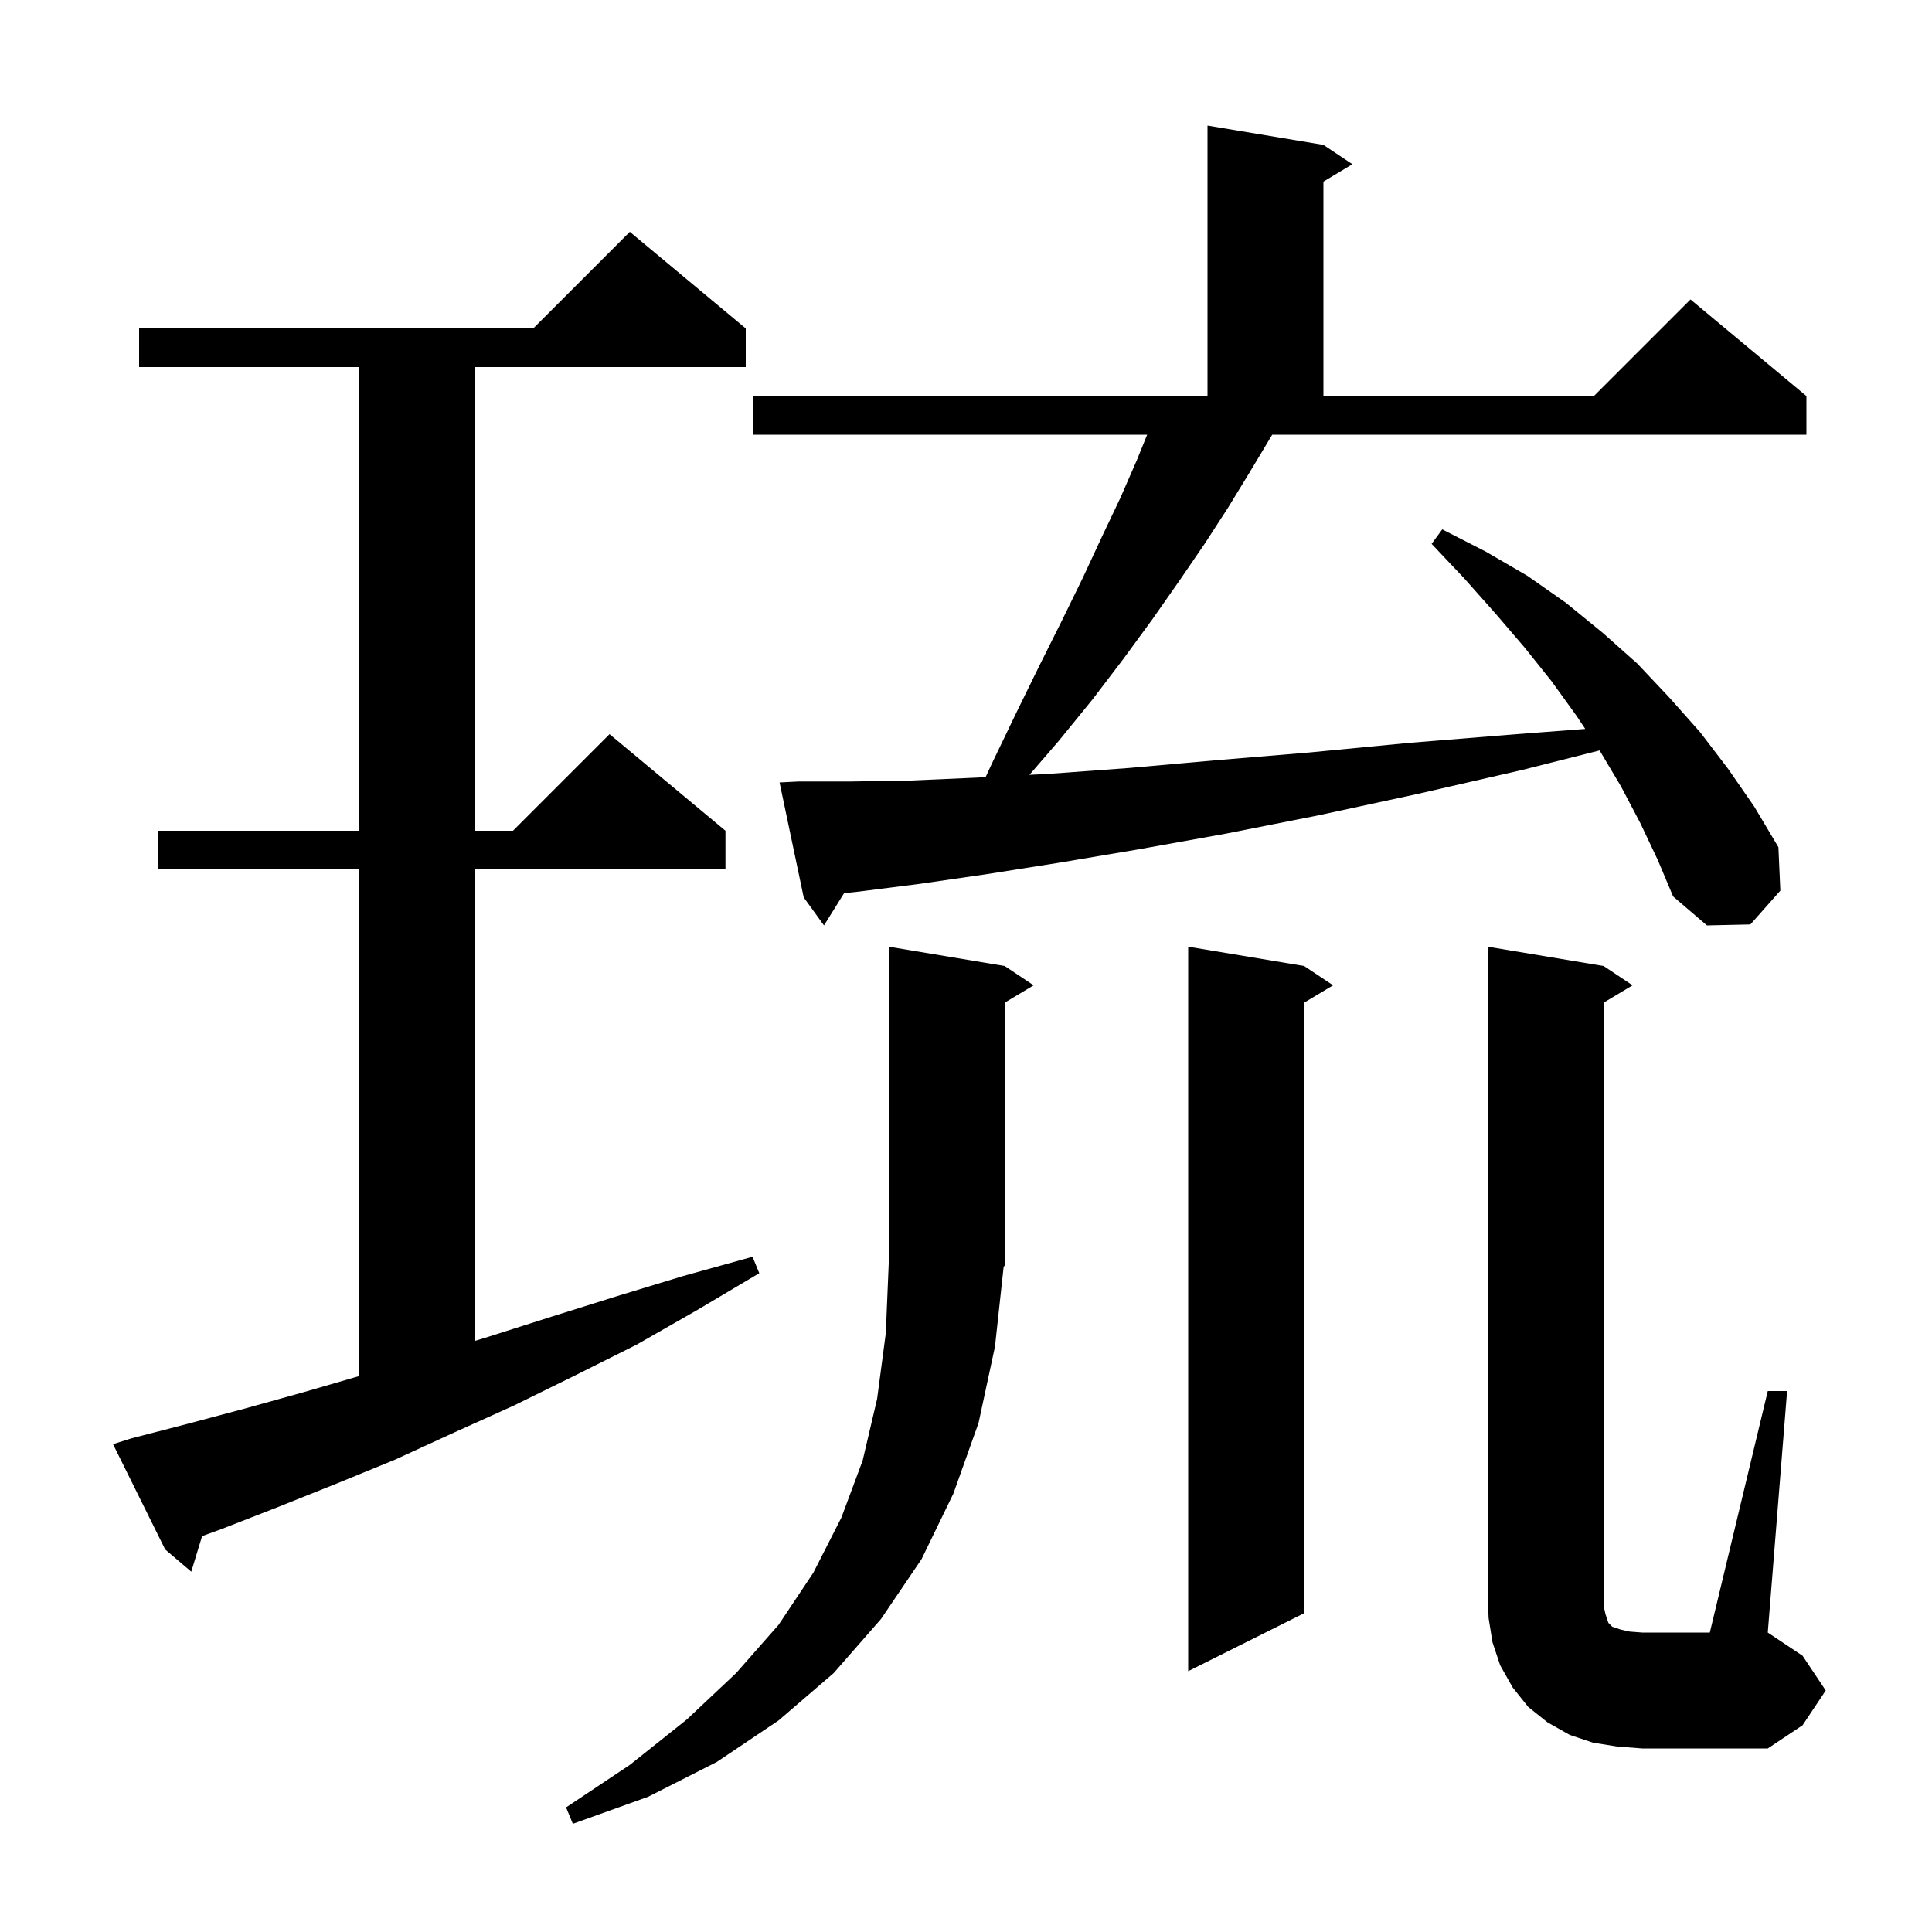 <svg xmlns="http://www.w3.org/2000/svg" xmlns:xlink="http://www.w3.org/1999/xlink" version="1.1" baseProfile="full" viewBox="0 0 200 200" width="200" height="200">
<g fill="black">
<path d="M 103.0 139.4 L 101.3 147.3 L 98.7 154.6 L 95.4 161.4 L 91.2 167.6 L 86.3 173.2 L 80.6 178.1 L 74.2 182.4 L 67.1 186.0 L 59.3 188.8 L 58.6 187.1 L 65.2 182.7 L 71.1 178.0 L 76.2 173.2 L 80.6 168.2 L 84.2 162.8 L 87.1 157.1 L 89.3 151.2 L 90.8 144.8 L 91.7 138.0 L 92.0 130.8 L 92.0 98.0 L 104.0 100.0 L 107.0 102.0 L 104.0 103.8 L 104.0 131.0 L 103.894 131.16 Z M 183.0 144.0 L 185.0 144.0 L 183.0 169.0 L 186.6 171.4 L 189.0 175.0 L 186.6 178.6 L 183.0 181.0 L 170.0 181.0 L 167.4 180.8 L 164.9 180.4 L 162.5 179.6 L 160.2 178.3 L 158.2 176.7 L 156.6 174.7 L 155.3 172.4 L 154.5 170.0 L 154.1 167.5 L 154.0 165.0 L 154.0 98.0 L 166.0 100.0 L 169.0 102.0 L 166.0 103.8 L 166.0 166.2 L 166.2 167.1 L 166.5 168.0 L 166.9 168.4 L 167.8 168.7 L 168.7 168.9 L 170.0 169.0 L 177.0 169.0 Z M 135.0 100.0 L 138.0 102.0 L 135.0 103.8 L 135.0 167.0 L 123.0 173.0 L 123.0 98.0 Z M 13.6 148.9 L 19.4 147.4 L 25.4 145.8 L 31.5 144.1 L 37.2 142.445 L 37.2 90.0 L 16.4 90.0 L 16.4 86.0 L 37.2 86.0 L 37.2 38.0 L 14.4 38.0 L 14.4 34.0 L 55.2 34.0 L 65.2 24.0 L 77.2 34.0 L 77.2 38.0 L 49.2 38.0 L 49.2 86.0 L 53.1 86.0 L 63.1 76.0 L 75.1 86.0 L 75.1 90.0 L 49.2 90.0 L 49.2 138.8 L 50.5 138.4 L 57.1 136.3 L 63.8 134.2 L 70.7 132.1 L 77.9 130.1 L 78.6 131.8 L 72.2 135.6 L 65.9 139.2 L 59.5 142.4 L 53.2 145.5 L 47.0 148.3 L 40.9 151.1 L 34.8 153.6 L 28.8 156.0 L 22.9 158.3 L 20.921 159.017 L 19.8 162.7 L 17.1 160.4 L 11.7 149.5 Z M 129.3 49.0 L 127.1 52.6 L 124.7 56.3 L 122.1 60.1 L 119.3 64.1 L 116.3 68.2 L 113.1 72.4 L 109.6 76.7 L 106.567 80.212 L 108.7 80.1 L 116.9 79.5 L 125.9 78.7 L 135.5 77.9 L 145.9 76.9 L 157.0 76.0 L 164.105 75.458 L 163.2 74.1 L 160.6 70.5 L 157.8 67.0 L 154.8 63.5 L 151.6 59.9 L 148.2 56.3 L 149.3 54.8 L 153.8 57.1 L 158.1 59.6 L 162.1 62.4 L 165.9 65.5 L 169.5 68.7 L 172.8 72.2 L 176.0 75.8 L 178.9 79.6 L 181.6 83.5 L 184.1 87.7 L 184.3 92.2 L 181.2 95.7 L 176.7 95.8 L 173.2 92.8 L 171.6 89.0 L 169.8 85.2 L 167.8 81.4 L 165.6 77.7 L 165.59 77.685 L 157.6 79.7 L 146.7 82.2 L 136.5 84.4 L 126.9 86.3 L 118.0 87.9 L 109.7 89.3 L 102.1 90.5 L 95.2 91.5 L 88.9 92.3 L 87.381 92.46 L 85.3 95.8 L 83.2 92.9 L 80.7 81.0 L 82.7 80.9 L 88.1 80.9 L 94.3 80.8 L 101.1 80.5 L 102.028 80.451 L 102.7 79.0 L 105.2 73.8 L 107.6 68.9 L 109.9 64.3 L 112.1 59.8 L 114.1 55.5 L 116.0 51.5 L 117.7 47.6 L 118.754 45.0 L 78.0 45.0 L 78.0 41.0 L 125.0 41.0 L 125.0 13.0 L 137.0 15.0 L 140.0 17.0 L 137.0 18.8 L 137.0 41.0 L 165.0 41.0 L 175.0 31.0 L 187.0 41.0 L 187.0 45.0 L 131.7 45.0 Z " />
</g>
</svg>
